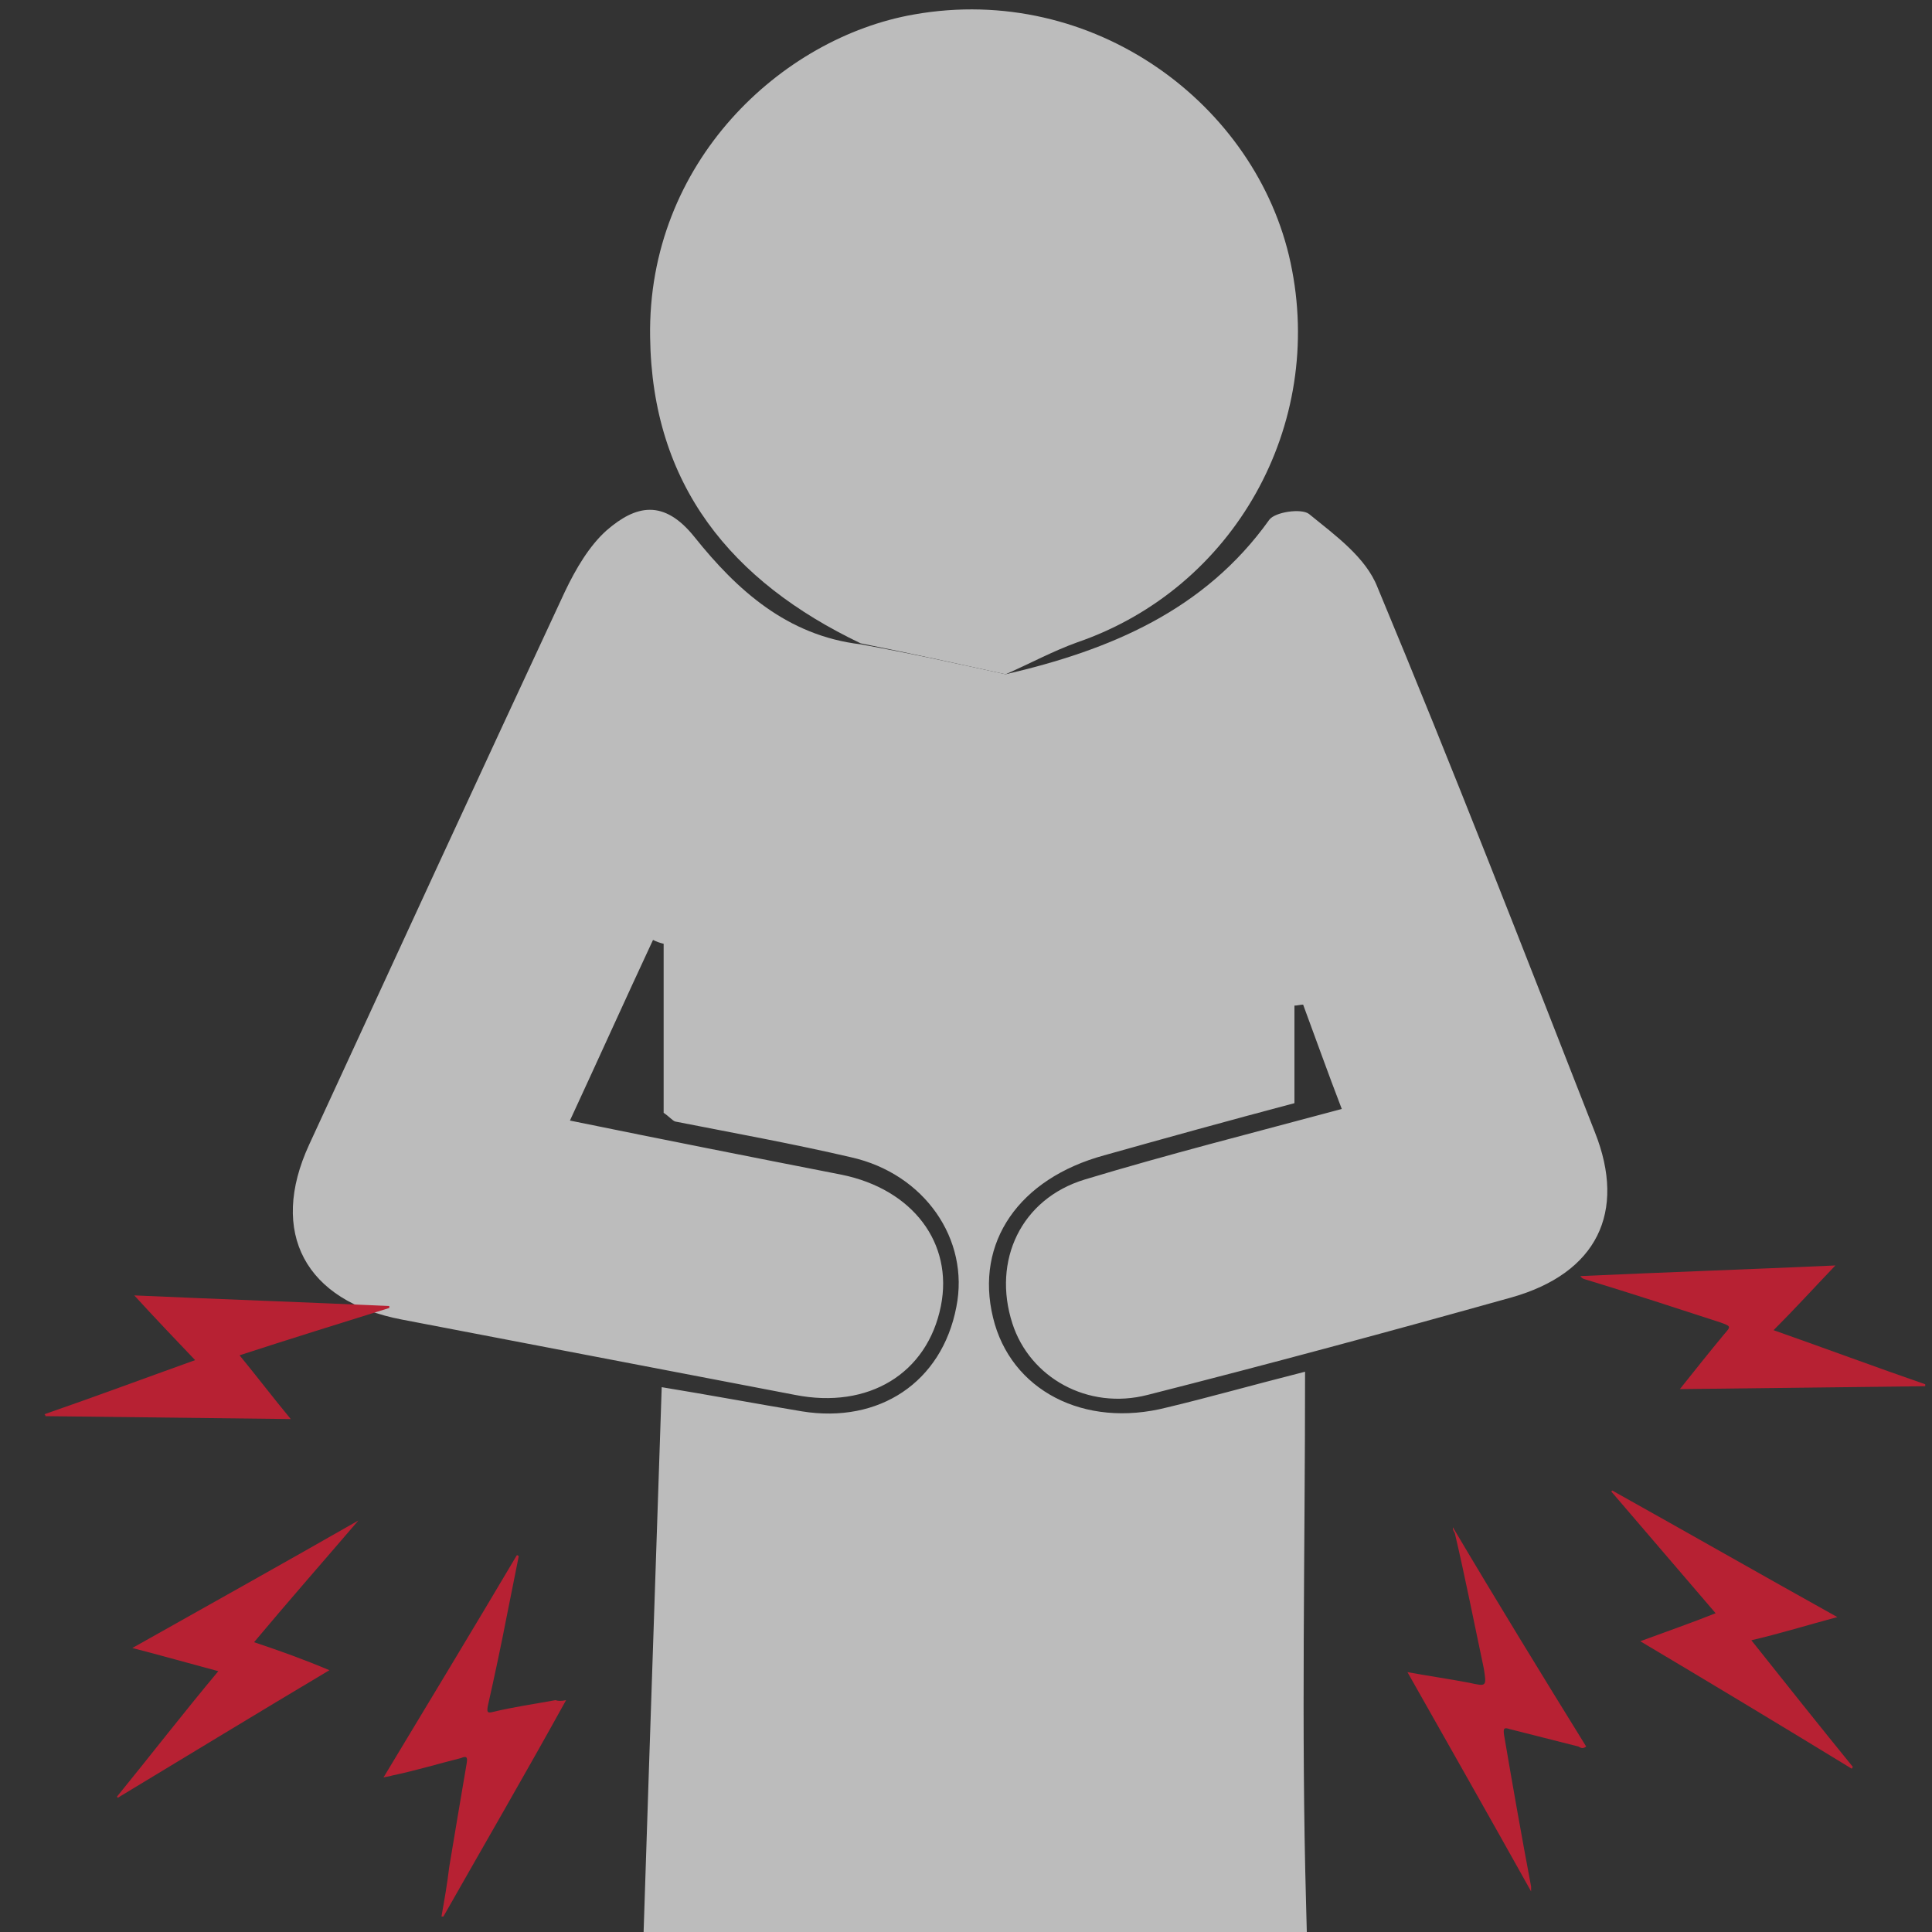 <?xml version="1.0" encoding="utf-8"?>
<!-- Generator: Adobe Illustrator 22.0.1, SVG Export Plug-In . SVG Version: 6.00 Build 0)  -->
<svg version="1.1" id="Layer_1" xmlns="http://www.w3.org/2000/svg" xmlns:xlink="http://www.w3.org/1999/xlink" x="0px" y="0px"
	 viewBox="0 0 200 200" style="enable-background:new 0 0 200 200;" xml:space="preserve">
<rect x="0" y="0" width="200" height="200" fill="#333333" stroke="none"/>
<style type="text/css">
	.st0{fill:#B72133;}
	.st1{fill:#58595B;}
	.st2{fill:#FEFEFE;}
	.st3{fill:#BCBCBC;}
</style>
<g>
	<path d="M-209.5,13.5c-9,6.8-18,13.4-27.9,18.9c-2,1.1-3.8,2.6-5.4,4.2c-8.3,7.8-8.4,9.4-1.3,18.3c9.3,11.6,12.4,24.6,9.1,39.3
		c-6.4,28.8-4.3,56.6,8.8,83.4c1.1,2.2,1.8,4.7,2.3,7.1c1.5,8-3.7,14.5-11.8,15.1c-1.4,0.1-3,0.2-4.4-0.1c-13-3-26.1-2.1-39.1,0
		c-9.3,1.4-18.2-2.3-27.5-0.1c-3.5,0.8-6.6-2.3-7-6.5c-0.4-4.1,3-3.5,5.4-4.4c11.6-4,23.2-7.8,34.6-12.4c6.1-2.4,8.9-7.9,8.9-14.5
		c0.1-15.5-4.8-30-10.2-44.1c-6-15.8-12.5-31.3-13.1-48.5c-0.2-5-2.3-9.6-4.7-14.1c-4.8-9.1-4.1-17.7,1.6-26.5
		c5.1-7.9,6-17.6,10.2-25.9c1.5-3.8,5.4-0.4,7.5-2.4c7.9,0,15.8,0,23.8,0c11.5,1.1,23.1,2.1,33.6,7.6C-213.4,9-210,9.7-209.5,13.5z"
		/>
	<path class="st0" d="M-222.9,82.7c-2.6,0.5-3-0.5-3.3-1.5c-0.3-1.2,0.5-1.9,1.5-2.3c3.5-1.3,7-2.5,10.5-3.7c1.3-0.4,2.5-0.2,3,1.3
		c0.3,0.9,0.1,1.8-0.7,2.1C-215.9,80.2-220,81.7-222.9,82.7z"/>
	<path class="st0" d="M-224.6,95.3c3.1,1.9,7,4.3,10.7,6.8c0.4,0.2,0.3,1.6,0,2.2c-0.3,0.7-1,1.5-2,0.9c-3.7-2.2-7.5-4.4-11.2-6.6
		c-0.7-0.5-1-1.3-0.4-2.2C-227,95.7-226.5,95.1-224.6,95.3z"/>
	<path class="st0" d="M-218.8,87.4c1.3,0.2,3.5,0.5,5.8,0.9c1.3,0.2,2.4,1,2.1,2.5c-0.3,1.7-1.7,1.6-2.9,1.5c-2.7-0.3-5.4-0.6-8-1
		c-1.5-0.2-3.8,0.5-3.7-2.1c0.1-2.4,2.3-1.7,3.9-1.8C-221,87.4-220.4,87.4-218.8,87.4z"/>
</g>
<path class="st1" d="M-488.9,509.7c-9.7-0.1-18.2-3-24.8-10.5c-4.4-5-6.9-11-8.2-17.5c-0.2-1.2-0.5-2.5-0.5-3.7c0-1-0.5-1.2-1.4-1.3
	c-1.4-0.1-2.6-0.6-3.8-1.3c-2-1.2-3.2-2.9-3.6-5.2c-0.6-3.2-1.1-6.4-0.4-9.7c0.4-1.7,1.1-3.2,2.6-4.2c0.6-0.4,1.1-0.5,1.7,0.1
	c2,1.9,4.3,2.3,6.5,1.1c2.2-1.1,3.2-3.4,3-6.1c-0.6-5.4-0.8-10.8,0.3-16.2c0.3-1.4,0.7-2.8,1.5-4.1c1.5-2.4,3.6-3,6.1-1.5
	c5.5,3.2,11.1,6,17.1,8.1c4.2,1.4,8.4,2.7,12.9,2.4c4.3-0.2,8.5-1,12.1-3.6c0.7-0.5,0.9-0.3,1.3,0.3c2.5,3.9,4.6,7.9,5.4,12.5
	c0.2,1.2,0.3,2.5,0.3,3.7c0,2.4,1.1,4.1,3.2,5.1c2.2,1,4.2,0.6,6-1c1.4-1.2,2.8-1,3.9,0.5s1.4,3.3,1.5,5.1c0.1,2.7-0.2,5.3-0.9,7.9
	c-0.8,3.2-3.6,5.6-7.2,5.9c-1,0.1-1.4,0.4-1.5,1.5c-0.9,7.8-3.4,15-8.7,21c-5,5.7-11.4,8.9-18.9,10
	C-485.1,509.5-487,509.7-488.9,509.7z"/>
<path class="st1" d="M-522.9,443.8c0,2.6,0.1,5.3,0.4,7.9c0,0.2,0,0.4,0.1,0.6c0,0.5,0,0.9-0.5,1.1s-0.8-0.1-1.2-0.4
	c-1.6-1.9-3.2-3.9-4.4-6.1c-6.2-10.9-7.2-22.3-3.4-34.1c2.9-9,9.6-14,18.8-15.7c1.6-0.3,3.3-0.5,4.9-0.4c0.6,0,1.1-0.2,1.5-0.6
	c4.6-4.4,10-7.5,16.3-8.7c7.6-1.5,14.9-0.1,21.7,3.3c11.2,5.7,18.2,14.7,20.5,27.2c1.2,6.9,0.6,13.8-1,20.6
	c-1.1,4.9-2.8,9.7-4.9,14.3c-0.1,0.2-0.2,0.4-0.3,0.6c-0.2,0.5-0.6,0.8-1.1,0.7c-0.6-0.1-0.6-0.6-0.6-1.1c0-2.1-0.2-4.2-0.7-6.3
	c-1.4-5.4-4.1-10.1-7.3-14.6c-0.9-1.2-1.9-1.5-3.4-0.9c-0.9,0.4-1.7,0.8-2.5,1.3c-4.9,3.2-10.2,3.7-15.8,2.5
	c-6.6-1.4-12.7-4.3-18.6-7.4c-1.2-0.6-2.3-1.3-3.4-1.9c-4.5-2.6-9.4-1.4-12.2,3.1c-1.8,2.8-2.5,6-2.9,9.2
	C-522.9,439.8-522.9,441.8-522.9,443.8z"/>
<path class="st2" d="M-490.1,487.9c5.1,0.1,9.4,1.9,13,5.4c1.2,1.1,1.2,2.6,0.3,3.6c-1,1-2.4,0.9-3.5-0.1c-5.7-5.3-13.8-5.4-19.5,0
	c-1.2,1.1-2.6,1.1-3.6,0.1c-0.9-1-0.8-2.4,0.3-3.5C-499.5,489.8-495.1,488-490.1,487.9z"/>
<path class="st2" d="M-476,458.8c1.3,0.8,2.5,1.5,3.7,2.2c1.4,0.8,1.8,2.2,1.1,3.4c-0.7,1.2-2.1,1.5-3.5,0.7
	c-2.1-1.2-4.2-2.4-6.2-3.7c-2-1.2-2.1-3.7-0.1-5c3.2-2.1,6.5-4.2,9.8-6.3c1.2-0.8,2.5-0.5,3.3,0.6s0.5,2.5-0.7,3.3
	C-471,455.7-473.4,457.2-476,458.8z"/>
<path class="st2" d="M-503.9,458.8c-2.4-1.5-4.7-3-7.1-4.5c-0.6-0.4-1.2-0.9-1.3-1.7c-0.2-1,0.1-1.9,0.9-2.5c0.9-0.6,1.8-0.6,2.7,0
	c2.5,1.6,5.1,3.2,7.6,4.9c0.7,0.5,1.5,0.9,2.2,1.4c1.9,1.3,1.9,3.7-0.1,5c-2.1,1.3-4.3,2.6-6.5,3.8c-1.2,0.7-2.6,0.3-3.2-0.8
	c-0.7-1.1-0.4-2.5,0.8-3.2C-506.6,460.4-505.3,459.6-503.9,458.8z"/>
<path class="st3" d="M104.1,69.8c10.8-2.5,20.6-6.6,27.3-16c0.6-0.8,3.3-1.2,4.1-0.6c2.7,2.2,5.9,4.5,7.1,7.6
	c7.8,18.7,15.1,37.5,22.5,56.4c3.3,8.3,0.2,14.6-8.6,17.1c-12.5,3.5-25.1,6.9-37.7,10.1c-6.2,1.6-12.2-1.8-14-7.4
	c-2.1-6.5,0.9-12.9,7.5-14.9c8.6-2.6,17.3-4.8,26.6-7.3c-1.5-3.9-2.7-7.3-4-10.8c-0.3,0-0.6,0.1-0.9,0.1c0,3.2,0,6.4,0,10.1
	c-6.8,1.8-13.3,3.6-19.7,5.4c-8.8,2.4-13.4,9-11.5,16.8c1.8,7.5,9.4,11.5,18,9.3c4.2-1,8.4-2.2,14.3-3.7c0,18.8-0.4,36.9,0.1,54.9
	c0.8,33.3,2.1,66.5,3.3,99.8c0.2,6.2-0.1,12.2-5.3,16.5c-4.5,3.8-9.9,4.6-15.3,2.3c-5.9-2.4-8.8-7.3-9.3-13.6
	c-1-13.4-1.9-26.8-2.9-40.2c-1.5-20.2-3-40.3-5.6-60.6c-0.7,9.1-1.5,18.2-2.1,27.3c-1.7,24.6-3.3,49.2-5,73.8
	c-0.6,8.9-7,14.7-15.4,14.4c-8.2-0.3-14.5-6.4-14.2-14.8c1.6-52.5,3.3-105,5.1-158.2c4.9,0.8,9.7,1.7,14.5,2.5c8,1.3,14.5-3,16-10.8
	c1.4-7-3.3-13.8-10.9-15.5c-6-1.4-12.1-2.5-18.2-3.7c-0.3-0.1-0.6-0.5-1.2-0.9c0-5.7,0-11.6,0-17.5c-0.4-0.1-0.7-0.2-1.1-0.4
	c-2.8,6-5.5,12-8.6,18.7c9.8,2,18.9,3.8,28.1,5.6c7.4,1.5,11.6,7.1,10.3,13.6c-1.4,7-7.5,10.7-15.1,9.2c-13.6-2.6-27.1-5.2-40.7-7.8
	c-10-1.9-13.8-9-9.6-18.1c8.8-19.1,17.6-38.2,26.5-57.3c1.1-2.3,2.5-4.7,4.3-6.3c3-2.6,5.9-3.3,9.1,0.7c4.4,5.5,9.6,10.2,17.2,11.1
	C94.1,67.6,99.1,68.7,104.1,69.8z"/>
<path class="st3" d="M104.1,69.8c-5-1.1-10-2.2-15-3.2c-13.4-6.4-21.6-16.4-21.8-31.7C67,16.8,80.9,3.9,94.6,1.5
	c18.6-3.3,35.5,9.3,39,25.7c3.6,16.8-5.8,33.7-22.1,39.3C109,67.4,106.6,68.7,104.1,69.8z"/>
<path class="st0" d="M58.6,176c-4.2,7.6-8.5,15-12.7,22.4c-0.1,0-0.1,0-0.2,0c0.3-1.7,0.6-3.4,0.8-5.1c0.6-3.6,1.2-7.2,1.8-10.7
	c0.1-0.6,0.1-0.9-0.6-0.6c-2.4,0.6-4.7,1.3-7.1,1.8c-0.3,0.1-0.5,0.1-0.9,0.2c4.7-7.8,9.3-15.4,13.8-23c0.1,0,0.1,0,0.2,0.1
	c-0.4,2-0.8,4-1.2,6c-0.6,3.1-1.3,6.4-2,9.5c-0.1,0.6-0.1,0.8,0.6,0.6c2.1-0.5,4.2-0.8,6.4-1.2C57.8,176.1,58.1,176.1,58.6,176z"/>
<path class="st0" d="M37.1,157.4c-3.6,4.2-7.2,8.3-10.8,12.6c2.7,0.9,5.2,1.8,7.8,2.9c-7.4,4.4-14.6,8.8-21.9,13.2l-0.1-0.1
	c3.5-4.3,6.9-8.7,10.5-13c-3-0.8-5.8-1.6-8.9-2.4C21.7,166.1,29.4,161.8,37.1,157.4C37,157.4,37.1,157.4,37.1,157.4z"/>
<path class="st0" d="M24.8,140.3c1.8,2.2,3.4,4.3,5.3,6.6c-8.6-0.1-17-0.2-25.4-0.3c0-0.1,0-0.1-0.1-0.2c5.2-1.8,10.3-3.7,15.6-5.6
	c-2.1-2.2-4.2-4.4-6.3-6.7c9,0.4,17.6,0.7,26.4,1.1c0,0.1,0,0.1,0,0.2C35.2,137,30,138.6,24.8,140.3z"/>
<g>
	<path class="st0" d="M150.4,158.1c4.5,7.6,9.1,15.1,13.8,22.7c-0.4,0.3-0.6,0.1-0.8,0c-2.4-0.6-4.7-1.2-7.1-1.8
		c-0.6-0.2-0.7-0.1-0.6,0.6c0.9,5.3,1.8,10.4,2.8,15.7c0,0.1,0,0.2,0,0.5c-4.3-7.7-8.5-15.1-12.8-22.7c2.2,0.4,4.3,0.7,6.4,1.1
		c1.8,0.4,1.8,0.4,1.5-1.5c-1-4.7-1.9-9.3-3-14C150.4,158.4,150.4,158.3,150.4,158.1C150.3,158.1,150.3,158.1,150.4,158.1z"/>
	<path class="st0" d="M169.8,169.9c2.7-1,5.3-1.9,7.8-2.9c-3.6-4.2-7.2-8.4-10.8-12.6l0.1-0.1c7.7,4.3,15.4,8.7,23.3,13.1
		c-3,0.8-5.9,1.7-8.9,2.4c3.5,4.4,7,8.8,10.5,13.1c0,0.1-0.1,0.1-0.1,0.2C184.5,178.7,177.2,174.3,169.8,169.9z"/>
	<path class="st0" d="M190,131c-2.2,2.3-4.2,4.5-6.4,6.7c5.4,1.9,10.5,3.8,15.7,5.6c0,0.1,0,0.1,0,0.2c-8.4,0.1-16.8,0.2-25.4,0.3
		c1.6-2,3.1-3.9,4.6-5.7c0.7-0.8,0.7-0.8-0.4-1.2c-4.6-1.5-9.2-3-13.8-4.4c-0.3-0.1-0.5-0.1-0.7-0.4
		C172.4,131.7,181.1,131.4,190,131z"/>
</g>
</svg>
